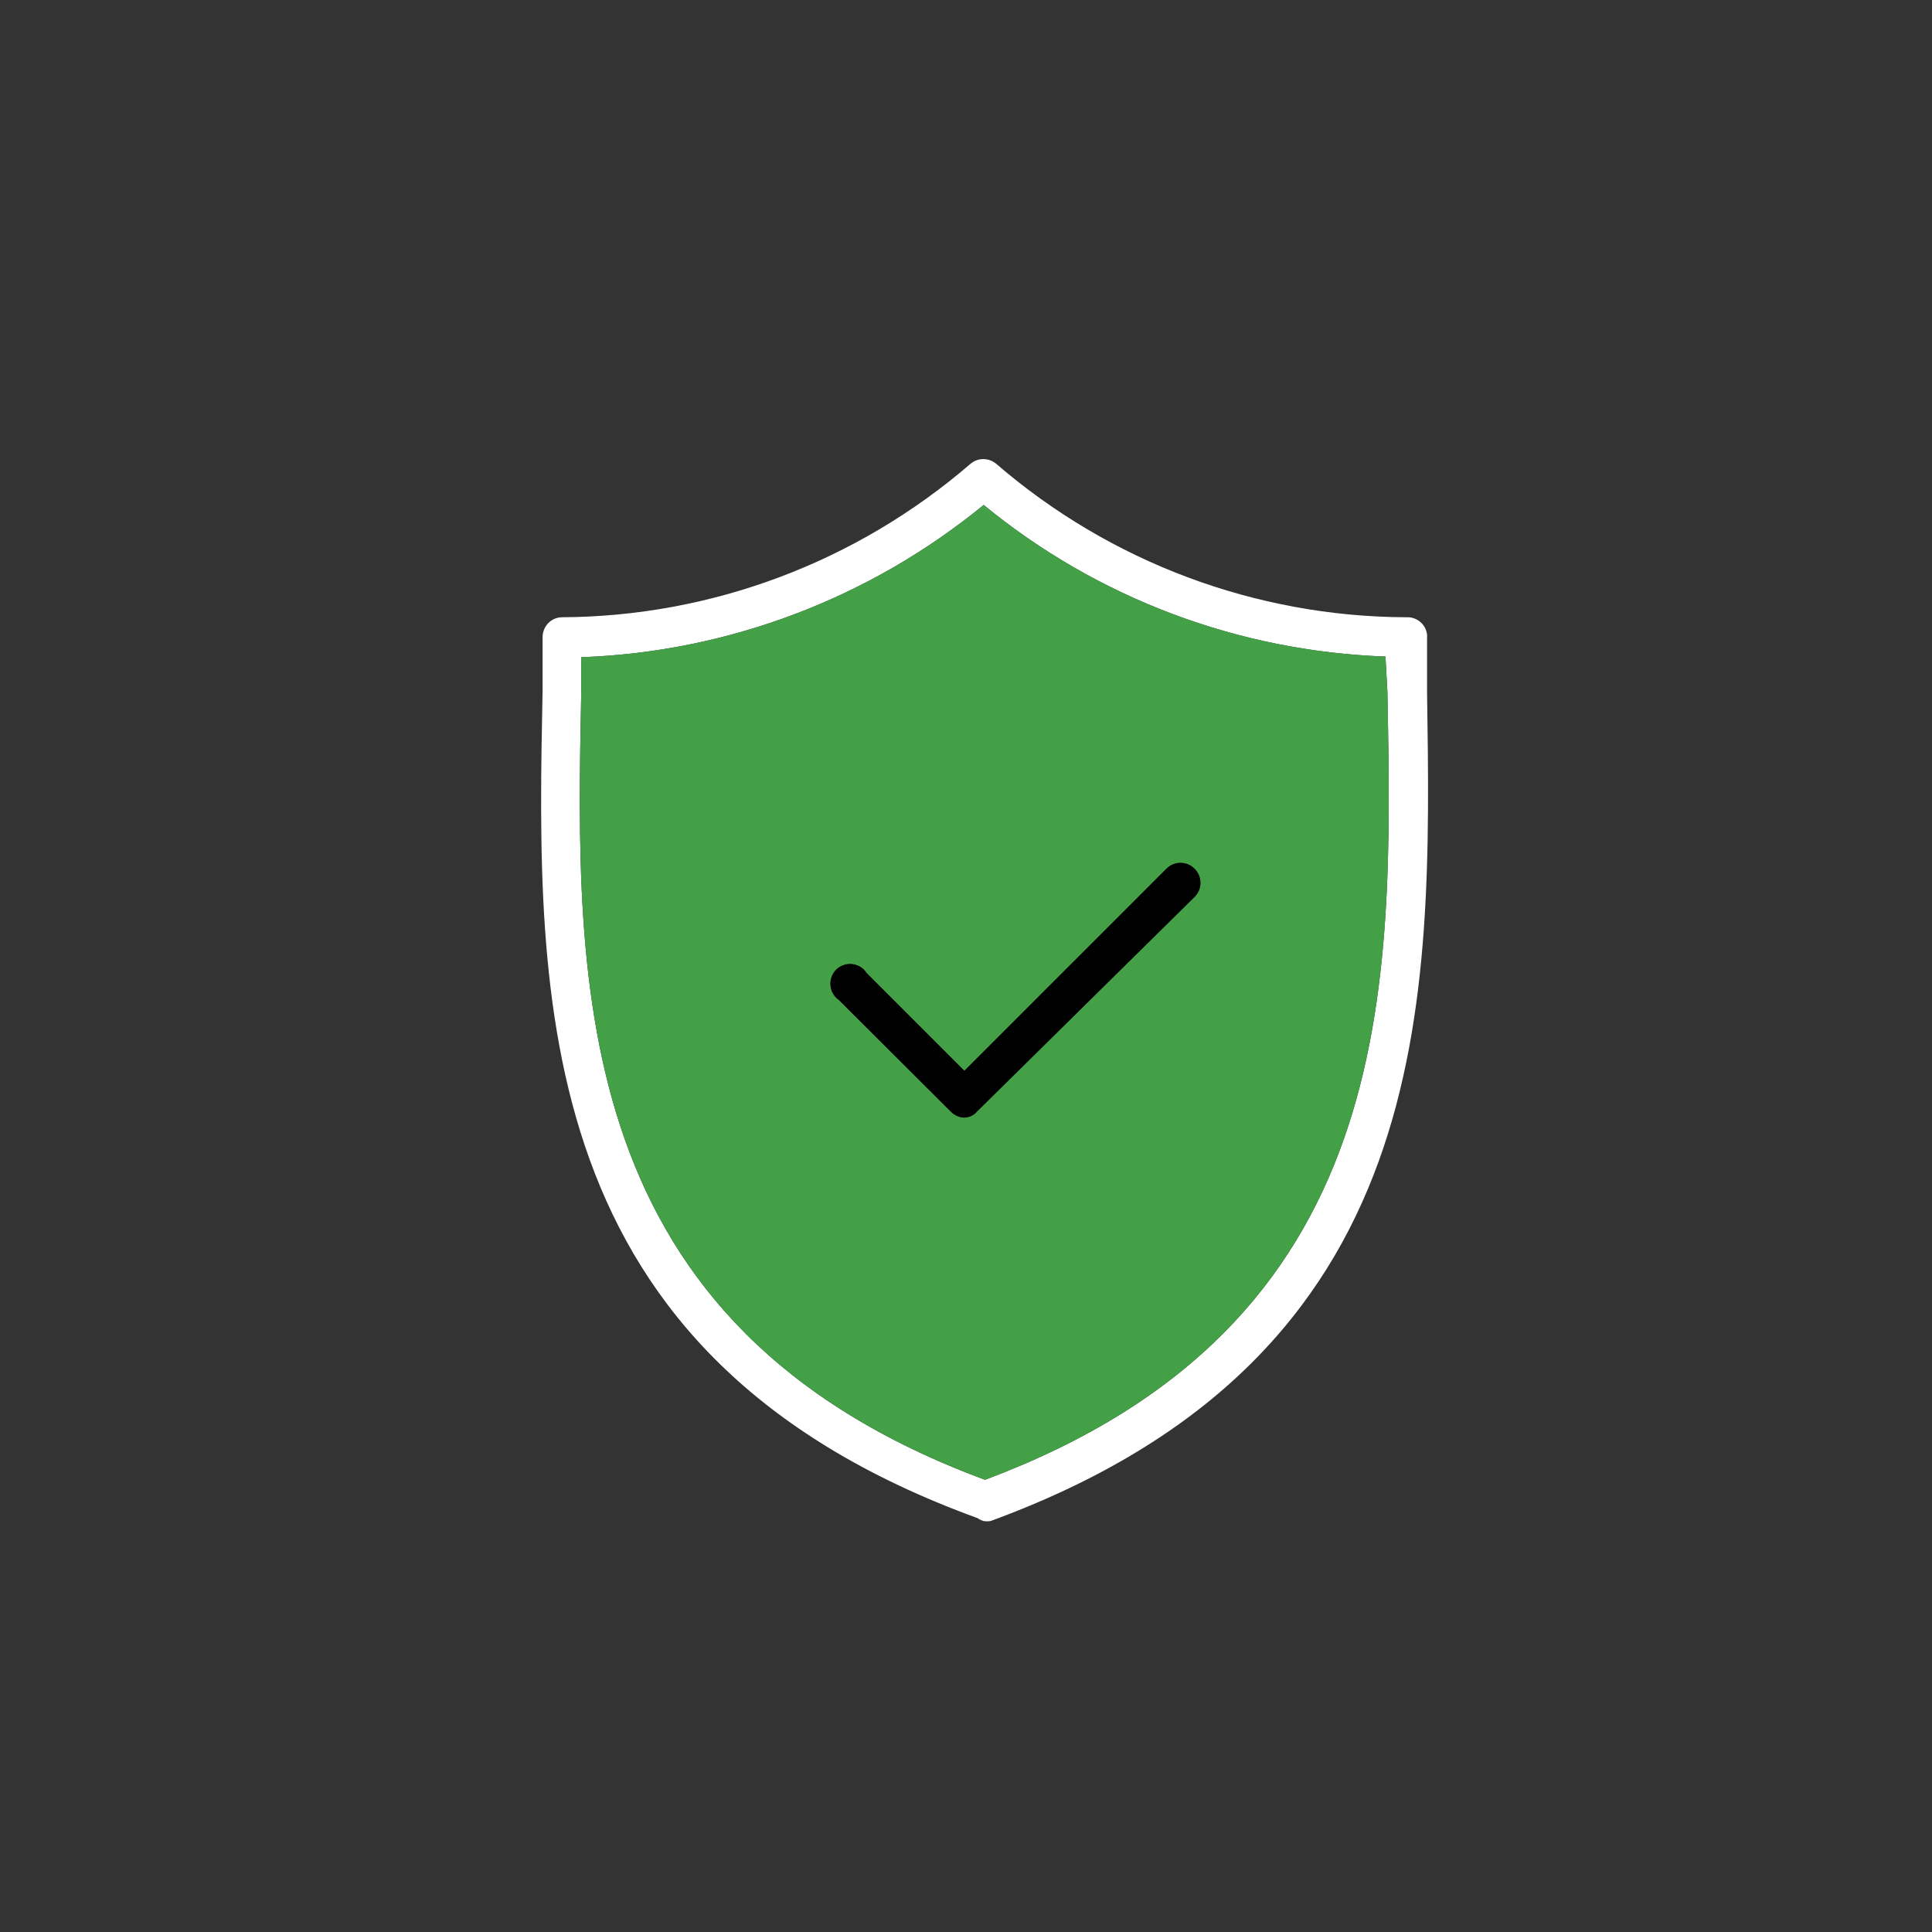 <svg id="Layer_1" xmlns="http://www.w3.org/2000/svg" viewBox="0 0 590 590"><rect x="0" y="0" width="590" height="590" fill="#333333" stroke="none"/><style>.st0{fill:#fff}.st1{fill:#43a047}</style><g id="XMLID_1_"><path class="st0" d="M435.8 211.2c1.4 95.3 3.5 203.2-133.3 253.3-.7.1-1.4.1-2.1 0-.7-.2-1.3-.5-1.9-.9C161.8 413.9 163.8 306 165.7 210.7v-16.3c.1-3.2 2.6-5.8 5.8-5.9 45.9-.2 90.1-16.9 124.8-46.8 2.3-2 5.7-2 8 0 34.8 30 79.1 46.6 125 46.8h.9c3.3.2 5.9 3.1 5.6 6.4v16.3zm-135 240.7c126.6-47.3 124.6-149.8 122.9-240.5l-.6-10.9c-44.9-1.6-88-17.8-122.7-46.3-34.8 28.5-78 44.9-122.9 46.5v10.7c-1.8 90.8-3.7 193.5 123.3 240.5z"/><path class="st1" d="M423.7 211.4c1.7 90.7 3.7 193.2-122.9 240.5-127-47-125.1-149.7-123.3-240.5v-10.7c44.9-1.6 88.1-18 122.9-46.5 34.7 28.5 77.8 44.7 122.7 46.3l.6 10.9zm-58.9 62.5c2.4-2.4 2.4-6.2 0-8.6-2.4-2.4-6.2-2.4-8.6 0L294.5 327l-29.9-29.9c-.4-.6-.9-1.2-1.5-1.6-2.7-1.9-6.5-1.3-8.4 1.4-1.9 2.7-1.3 6.5 1.4 8.4l34.3 34.2c1.1 1.1 2.6 1.8 4.2 1.8 1.4-.1 2.8-.7 3.7-1.8l66.5-65.6z"/><path d="M364.8 265.3c2.4 2.4 2.4 6.2 0 8.6l-66.5 65.6c-.9 1.1-2.3 1.7-3.7 1.8-1.6 0-3.1-.7-4.2-1.8l-34.3-34.2c-2.7-1.9-3.3-5.7-1.4-8.4s5.7-3.3 8.4-1.4c.6.4 1.1 1 1.5 1.6l29.9 29.9 61.7-61.7c2.4-2.4 6.2-2.4 8.6 0z"/></g></svg>